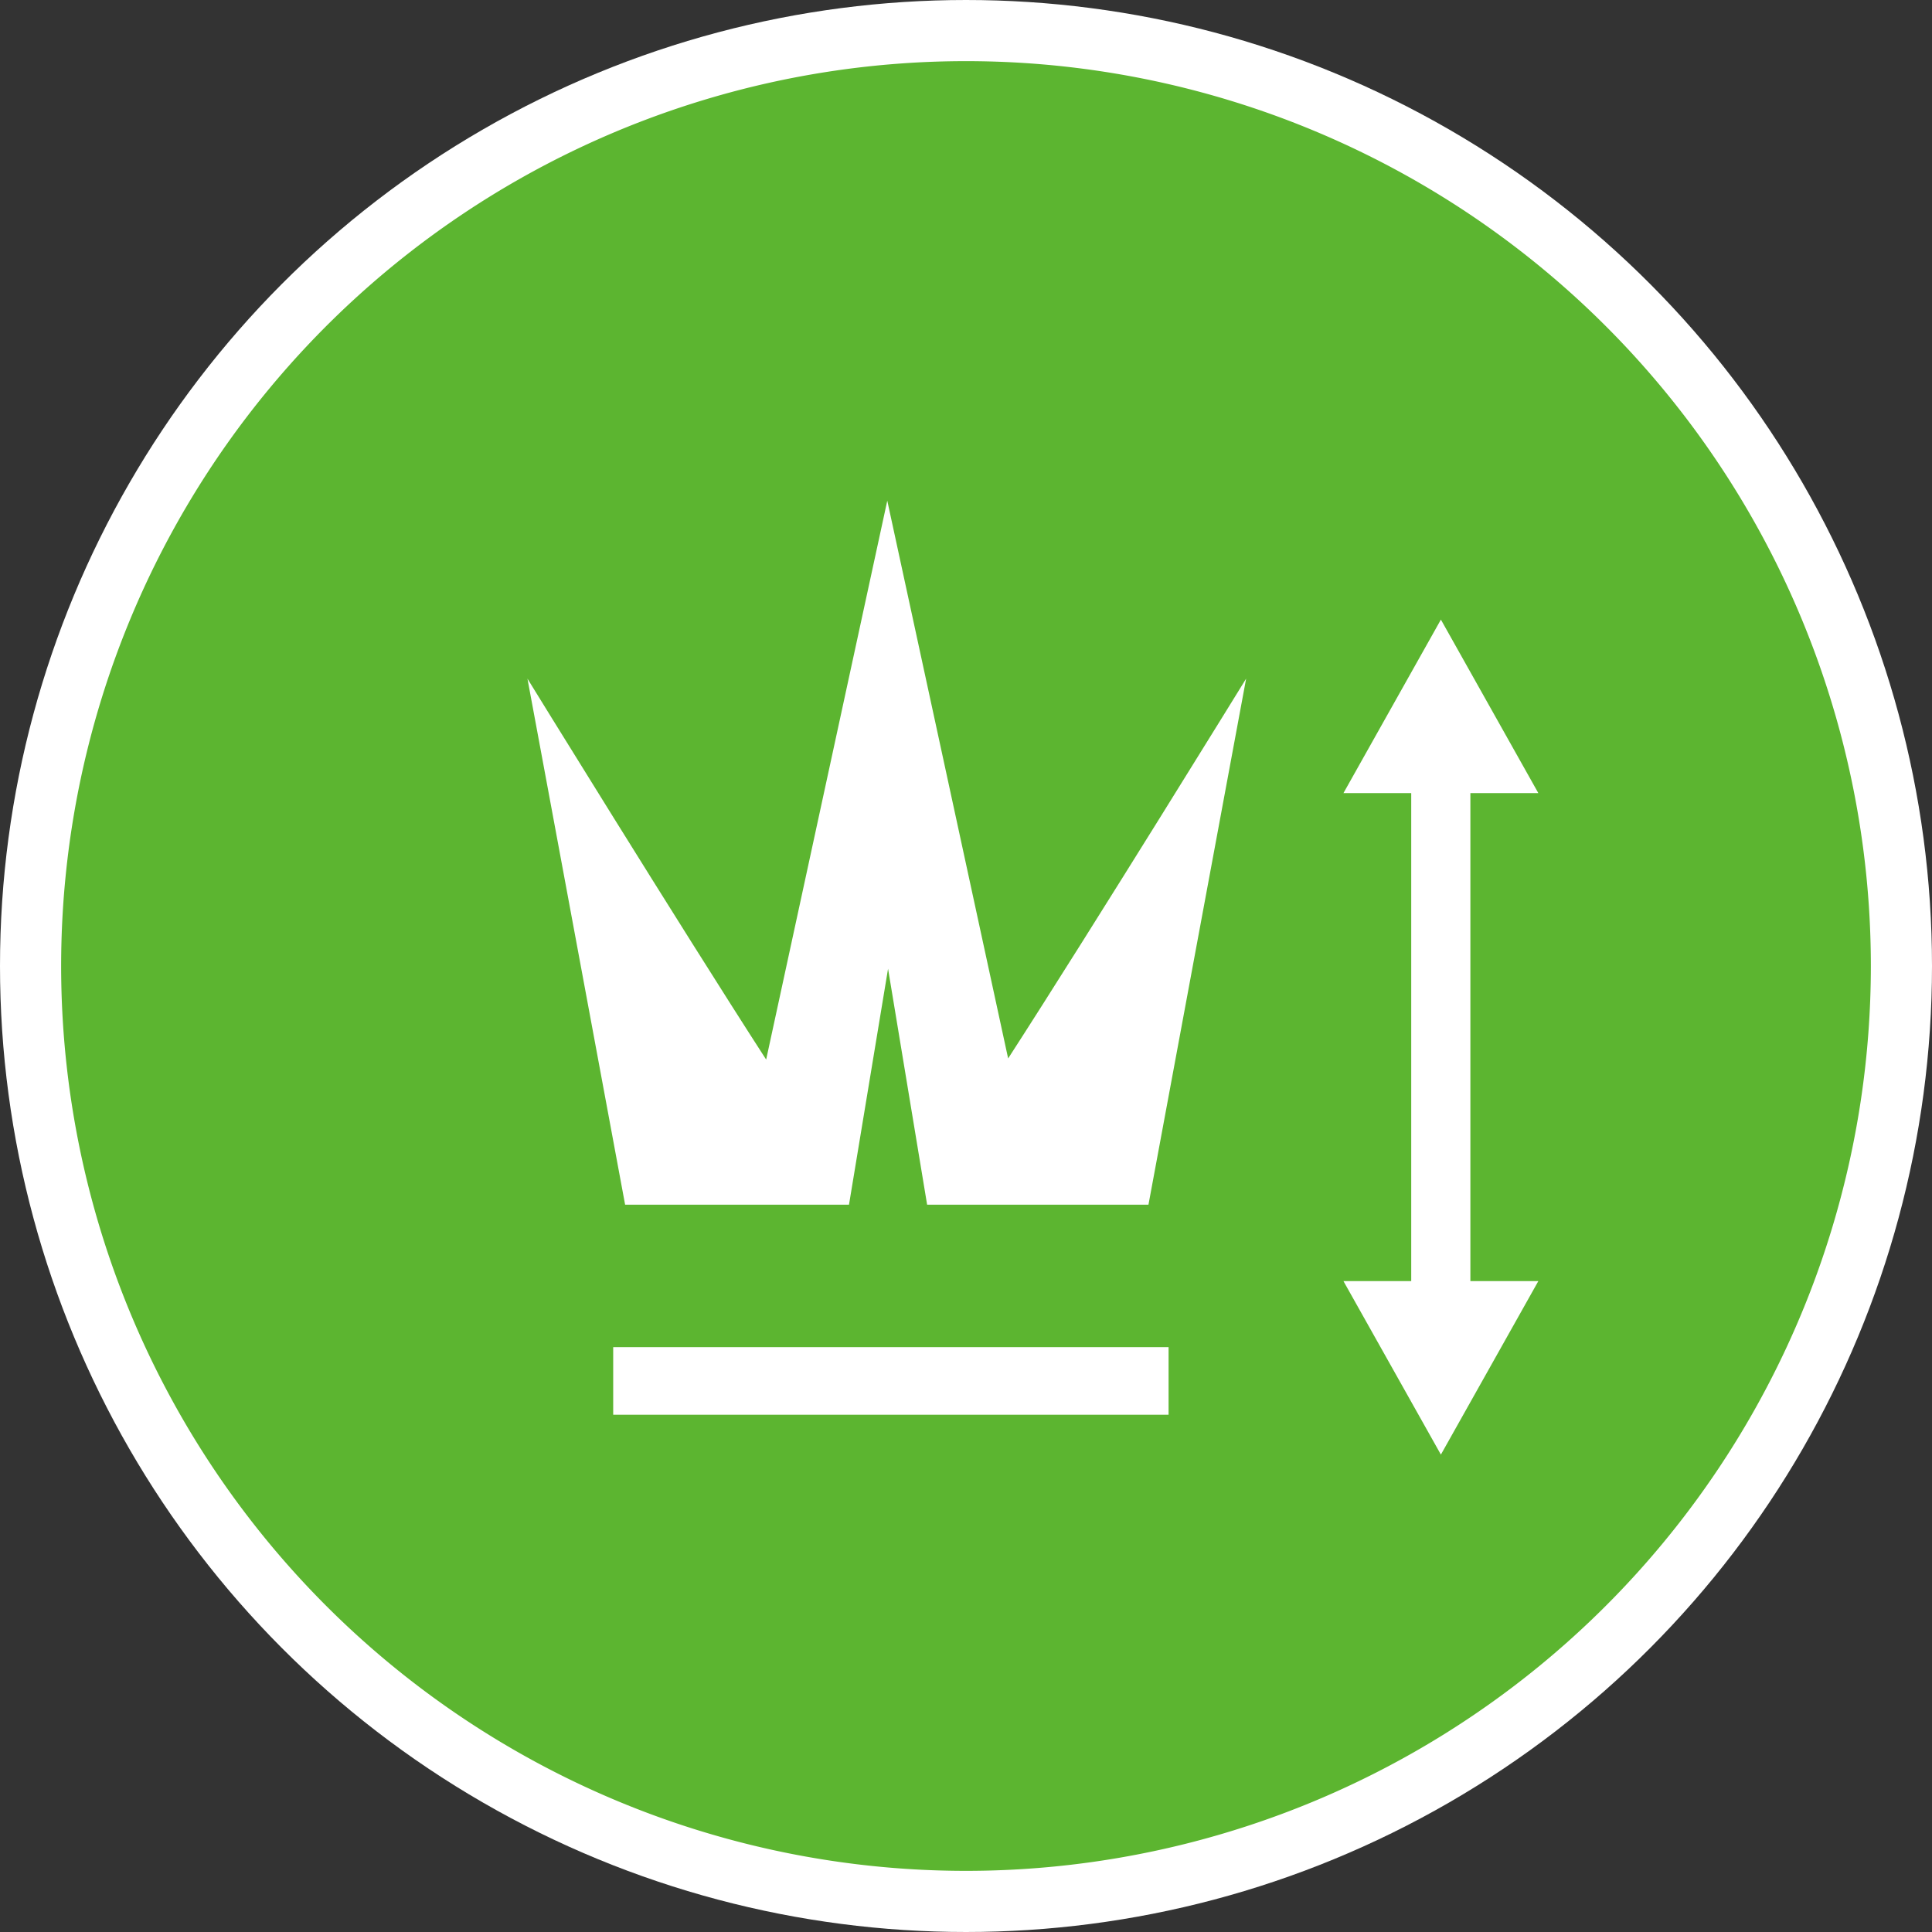 <svg xmlns="http://www.w3.org/2000/svg" viewBox="0 0 98.9 98.9"><rect x="0" y="0" width="98.9" height="98.9" fill="#333333" stroke="none"/><defs><style>.cls-3,.cls-4{fill:#fff}.cls-4{stroke:#fff;stroke-miterlimit:10;stroke-width:2px;fill-rule:evenodd}</style></defs><g id="Слой_2" data-name="Слой 2"><g id="Слой_2-2" data-name="Слой 2"><circle cx="49.45" cy="49.45" r="47.45" stroke-width="4" stroke="#fff" stroke-miterlimit="10" fill="#fff"/><path d="M49.45 3.13a46.32 46.32 0 1 0 46.32 46.32A46.32 46.32 0 0 0 49.45 3.13z" fill="#5cb530"/><path class="cls-3" d="M31.39 68.96h28.43v3.46H31.39zM51.62 54.24l-6.2-28.61-6.2 28.61C34.72 47.27 27 34.74 27 34.74l5 26.93h11.46l2-12.08 2 12.08h11.33l5-26.93s-7.72 12.53-12.22 19.5"/><path class="cls-4" d="M77.04 39.6l-3.28-5.84-3.28 5.84h2.77v29.35h1.01V39.6h2.78z"/><path class="cls-4" d="M70.48 66.58l3.28 5.84 3.28-5.84h-2.78V37.23h-1.01v29.35h-2.77z"/></g></g></svg>